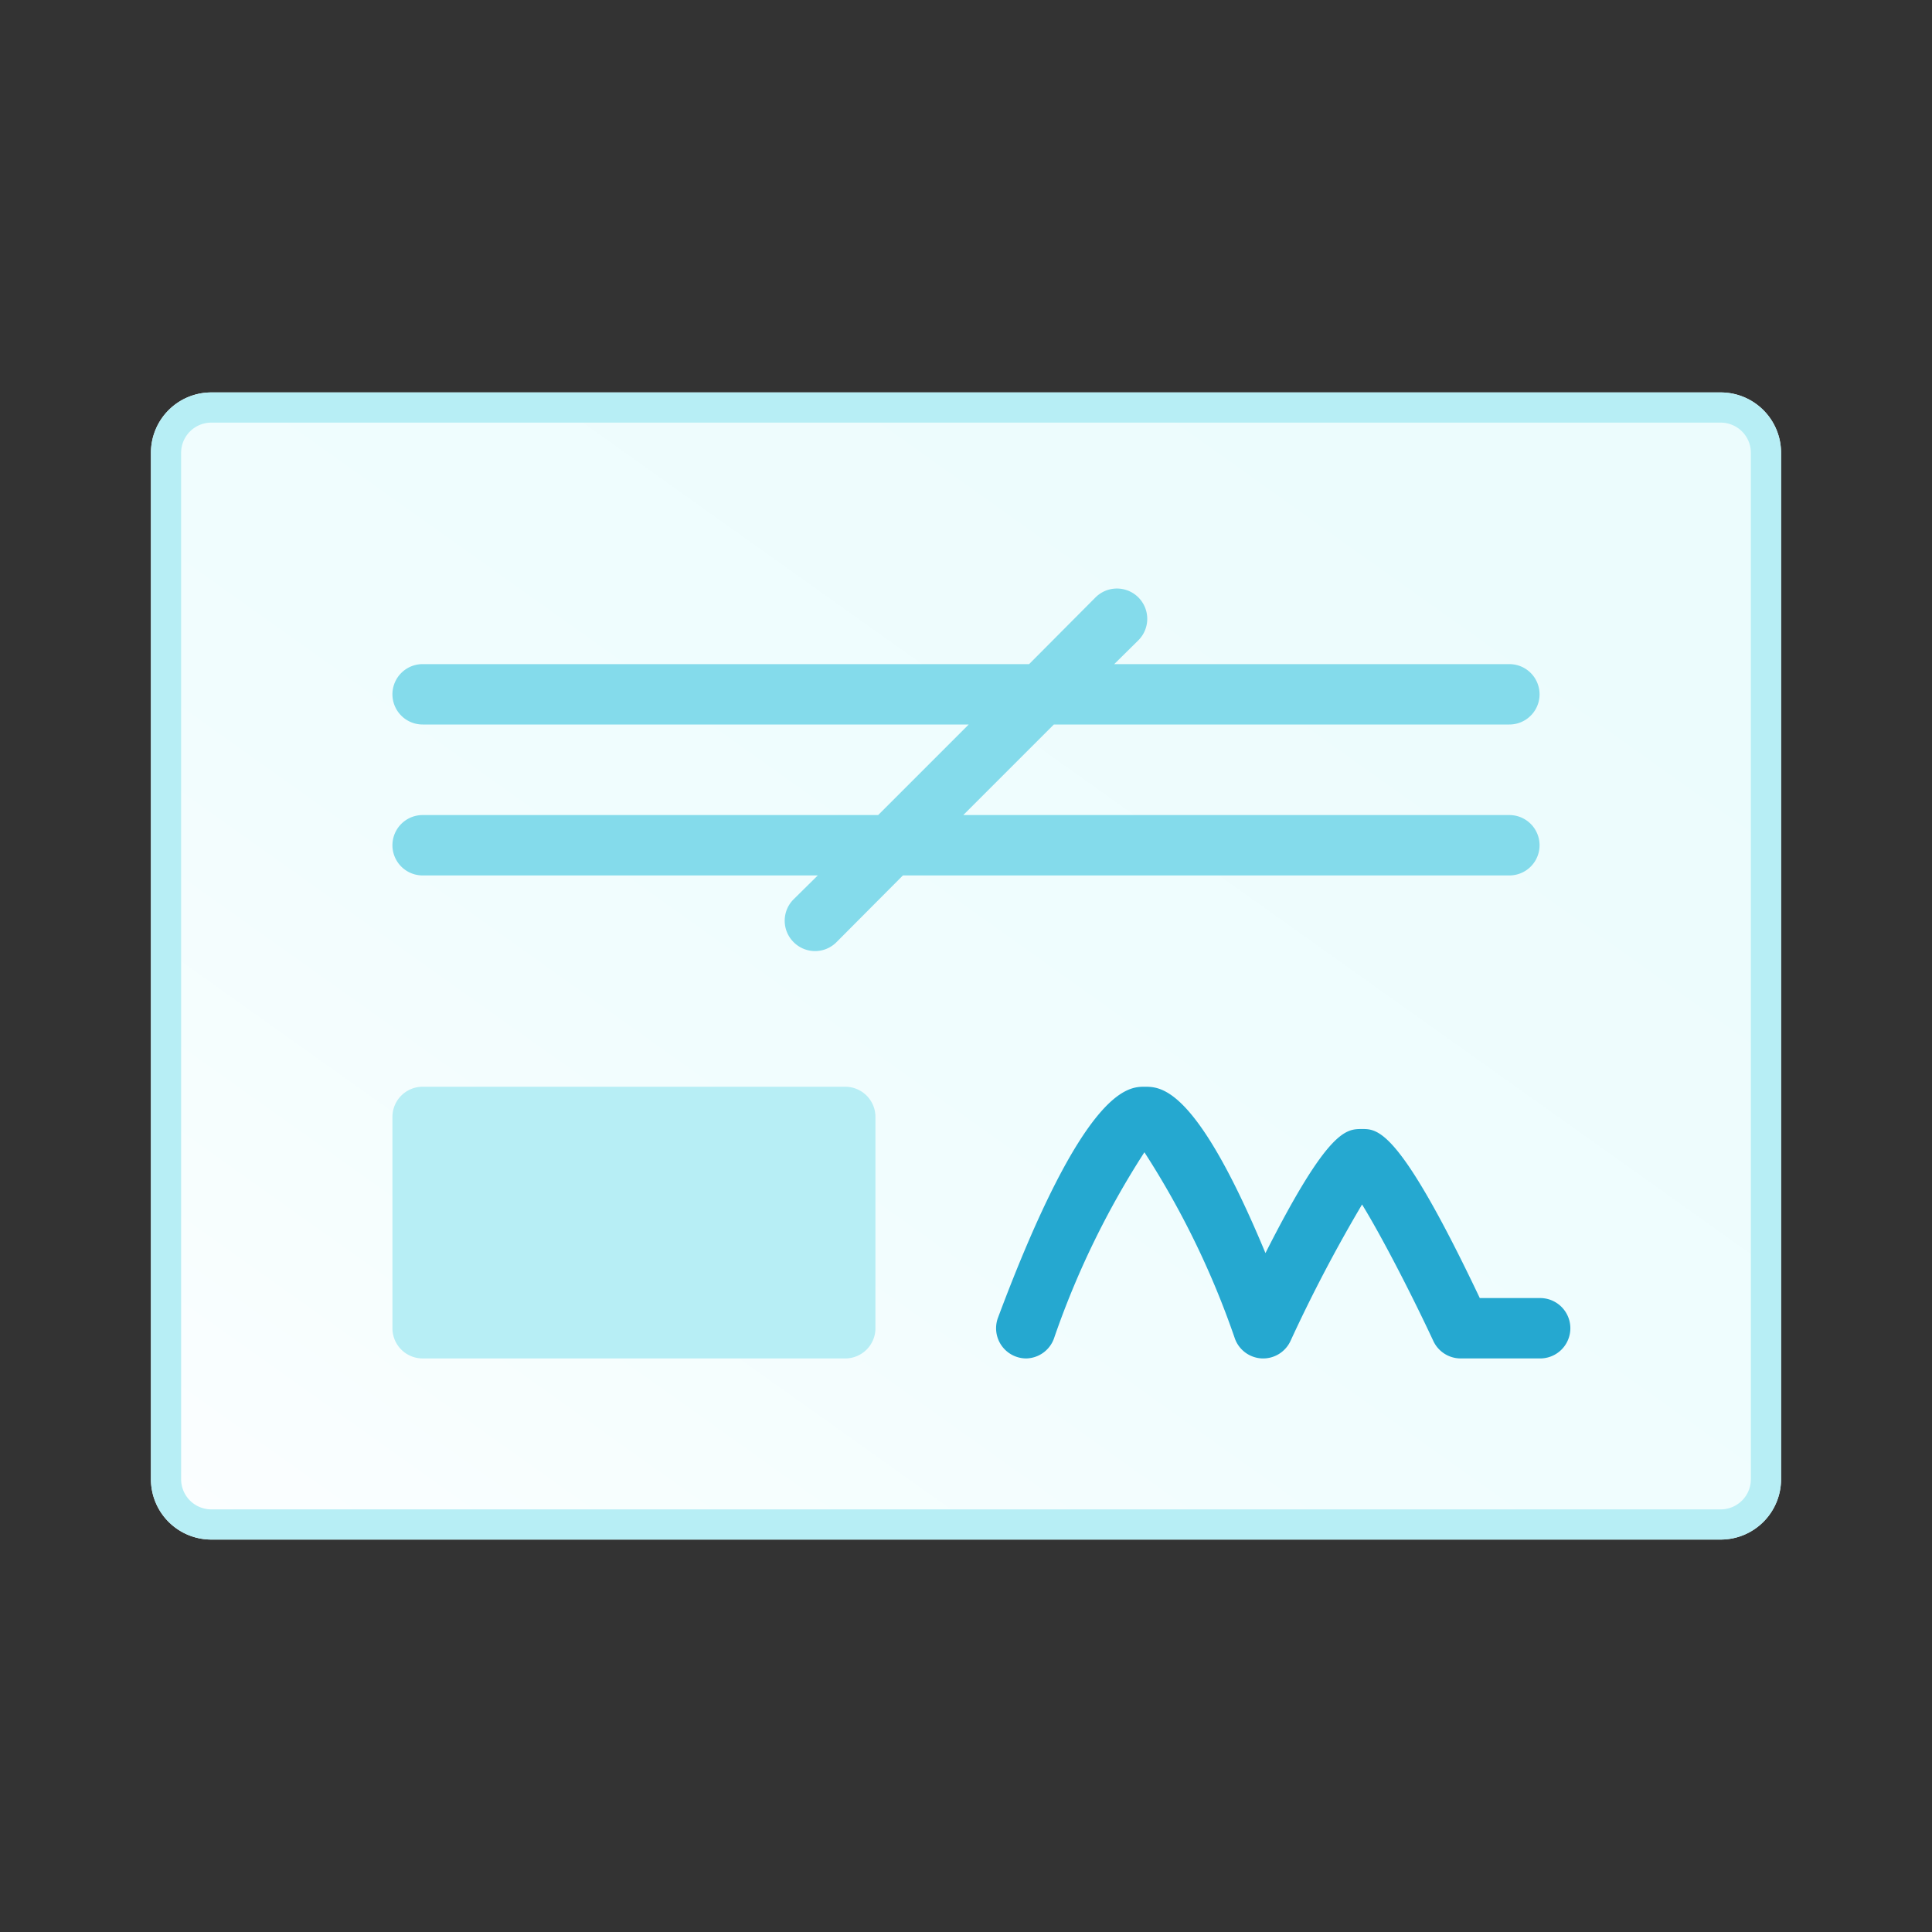 <svg xmlns="http://www.w3.org/2000/svg" viewBox="0 0 64 64"><rect x="0" y="0" width="64" height="64" fill="#333333" stroke="none"/><path fill="url(#a)" d="M5 15a2 2 0 012-2h50a2 2 0 012 2v34a2 2 0 01-2 2H7a2 2 0 01-2-2V15z"/><path fill="#B7EEF5" fill-rule="evenodd" d="M7 13h50a2 2 0 012 2v34a2 2 0 01-2 2H7a2 2 0 01-2-2V15a2 2 0 012-2zm51 2a1 1 0 00-1-1H7a1 1 0 00-1 1v34a1 1 0 001 1h50a1 1 0 001-1V15z"/><path fill="#B7EEF5" d="M13 37a1 1 0 011-1h14a1 1 0 011 1v7a1 1 0 01-1 1H14a1 1 0 01-1-1v-7z"/><path fill="#25A8D0" d="M34 45a1 1 0 01-.94-1.35C35.92 36 37.38 36 37.92 36s1.71 0 4 5.51c2.08-4.11 2.67-4.11 3.2-4.11.53 0 1.24 0 3.9 5.6h2a1 1 0 110 2h-2.64a1 1 0 01-.9-.58c-.77-1.65-1.75-3.53-2.36-4.52a49.576 49.576 0 00-2.37 4.52 1 1 0 01-.94.58 1 1 0 01-.9-.65 28.261 28.261 0 00-3-6.18 28.351 28.351 0 00-3 6.18A1 1 0 0134 45z"/><path fill="#84DBEB" d="M50 27H31.91l3-3H50a1 1 0 100-2H36.91l.8-.79a1.004 1.004 0 00-1.42-1.42L34.09 22H14a1 1 0 100 2h18.09l-3 3H14a1 1 0 100 2h13.09l-.8.79a1 1 0 000 1.42 1 1 0 001.42 0l2.2-2.21H50a1 1 0 100-2z"/><defs><linearGradient id="a" x1="28.72" x2="63.84" y1="77.569" y2="28.23" gradientUnits="userSpaceOnUse"><stop stop-color="#fff"/><stop offset=".53" stop-color="#F1FDFE"/><stop offset="1" stop-color="#ECFCFD"/></linearGradient></defs></svg>